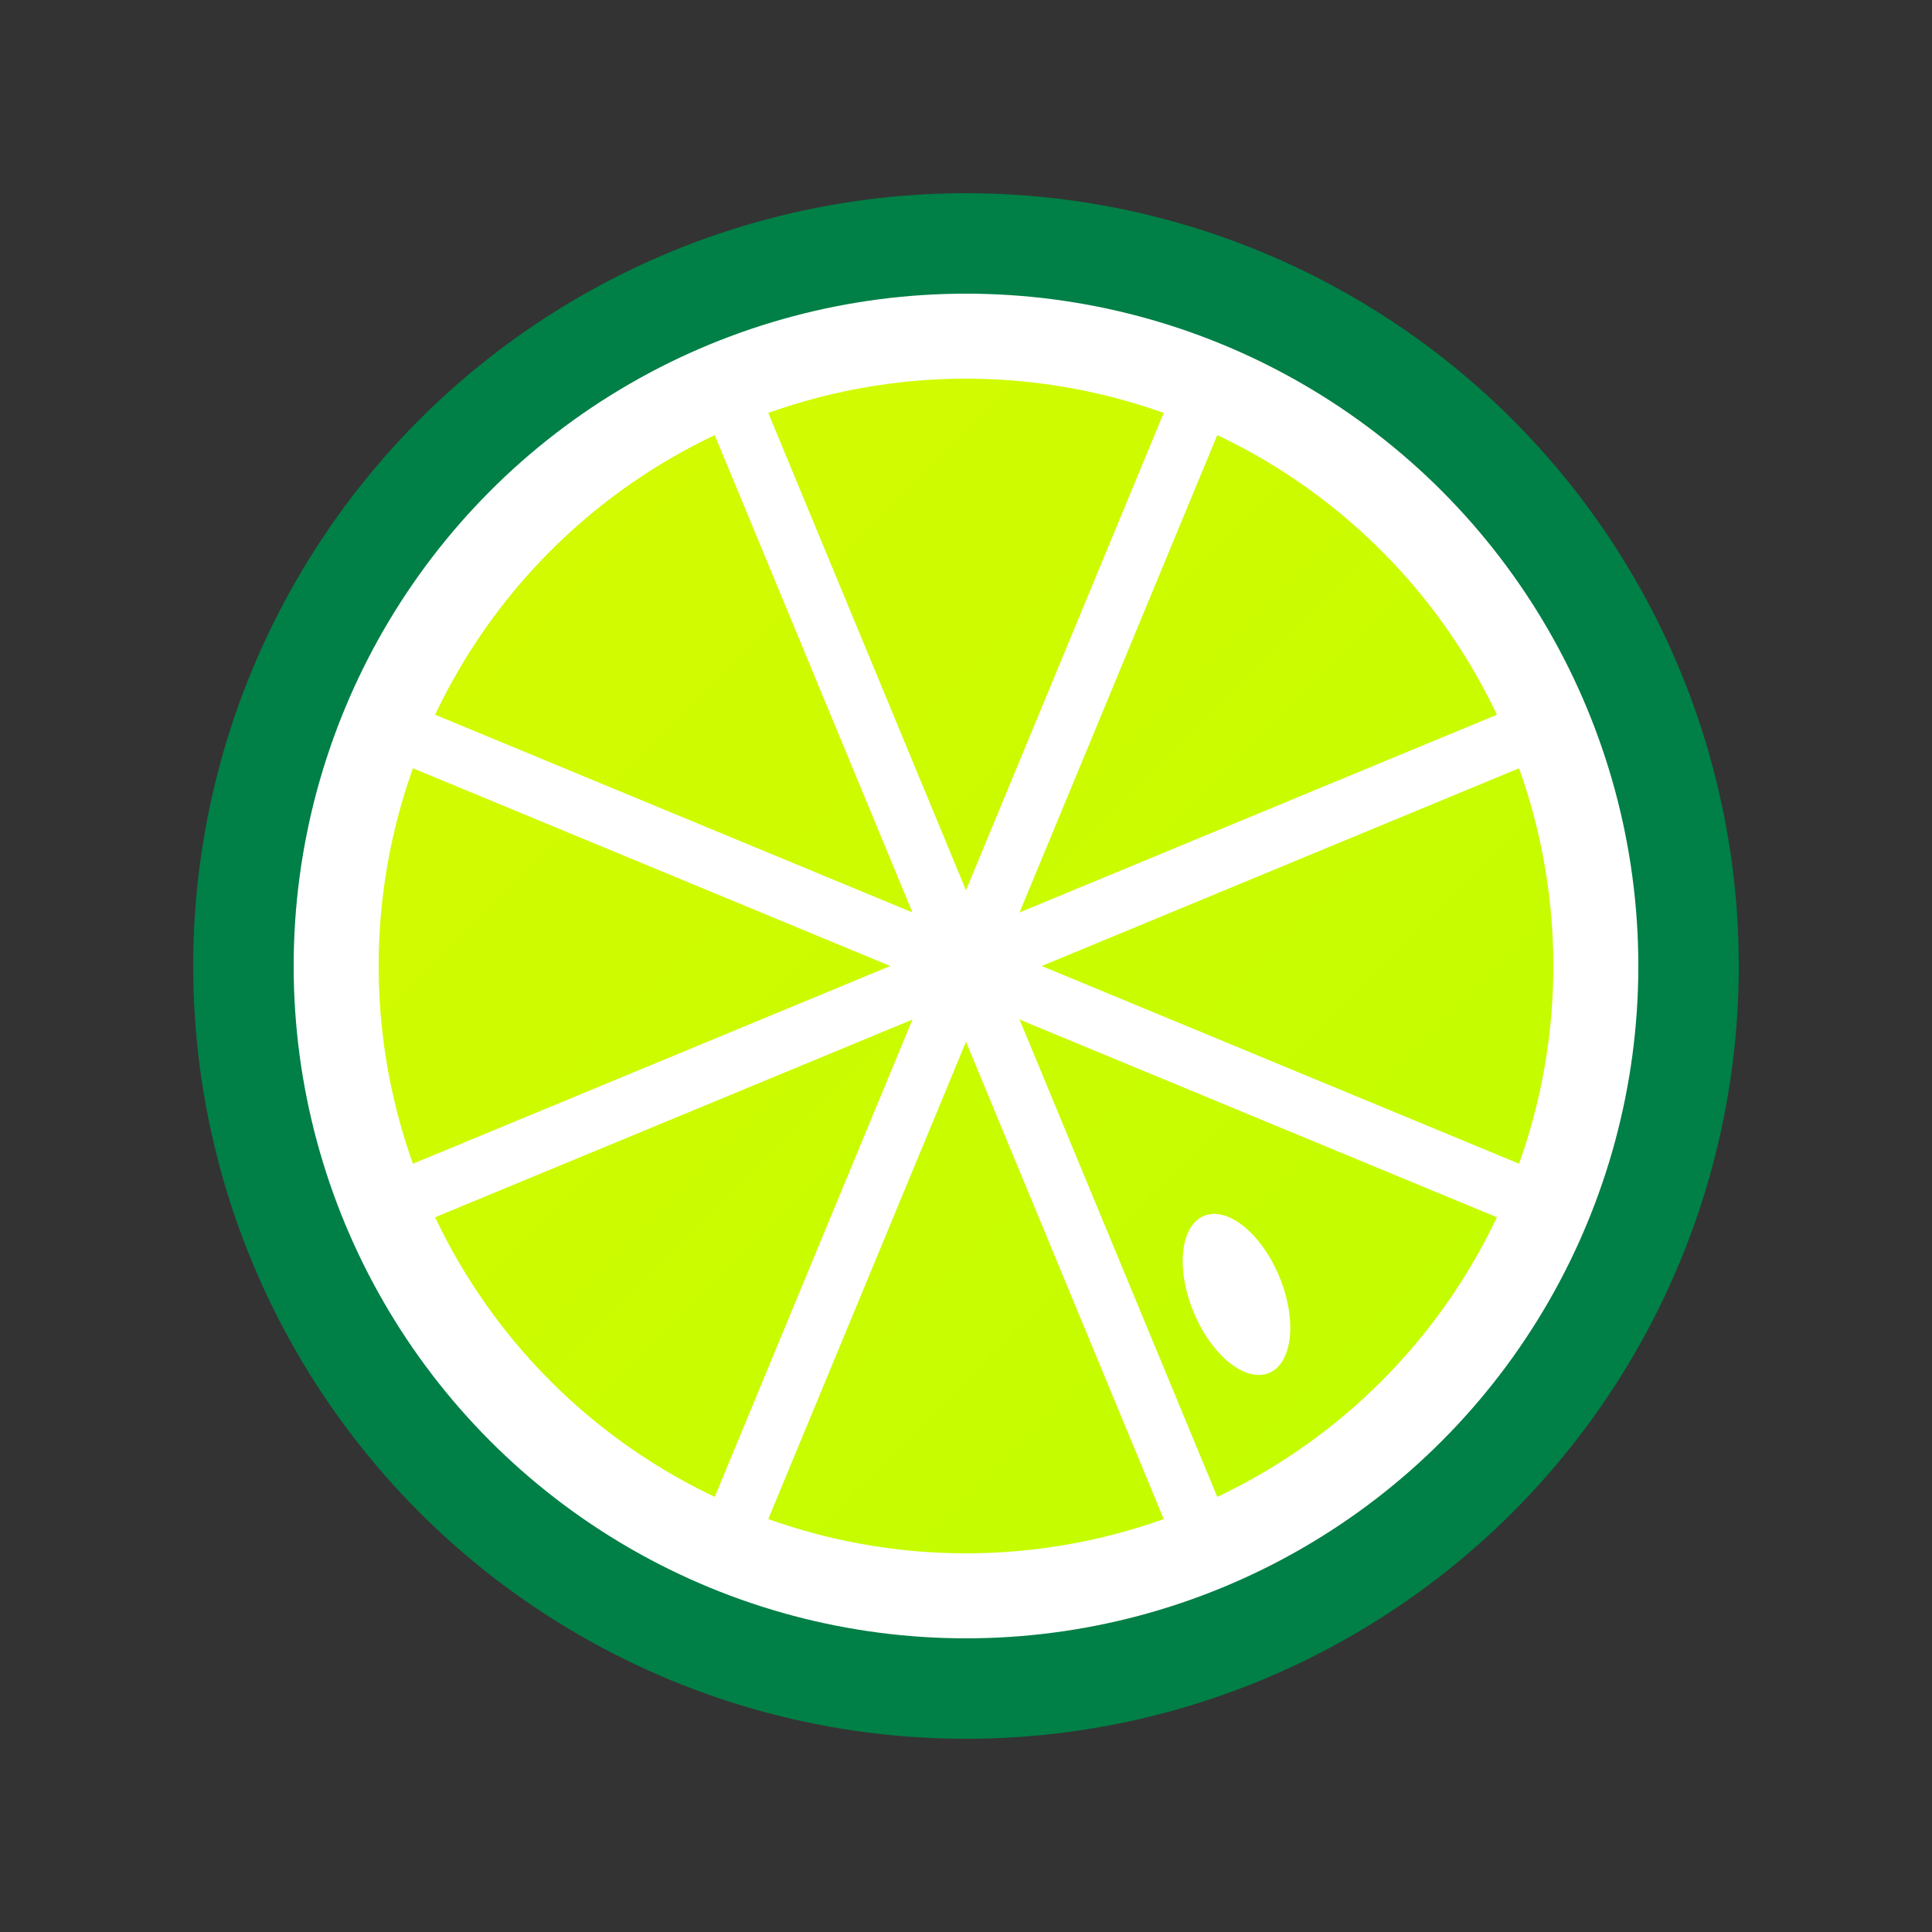 <?xml version="1.0" encoding="UTF-8" standalone="no" ?>
<!DOCTYPE svg PUBLIC "-//W3C//DTD SVG 1.1//EN" "http://www.w3.org/Graphics/SVG/1.1/DTD/svg11.dtd">
<svg xmlns="http://www.w3.org/2000/svg" xmlns:xlink="http://www.w3.org/1999/xlink" version="1.1" width="500" height="500" viewBox="0 0 500 500" xml:space="preserve">
<rect x="0" y="0" width="500" height="500" fill="#333333" stroke="none"/>
<circle cx="250" cy="250" r="200" fill="#007F46" />
<circle cx="250" cy="250" r="174" fill="#FFFFFF" />
<linearGradient id="gradation" x1="0%" y1="0%" x2="100%" y2="100%">
  <stop offset="0%" stop-color="#D5FA00" />
  <stop offset="100%" stop-color="#C1FD00" />
</linearGradient>
<circle cx="250" cy="250" r="152" fill="url(#gradation)" />
<line x1="250" y1="80" x2="250" y2="420" stroke-width="15" stroke="#FFFFFF" transform="rotate(22.5 250 250)" />
<line x1="250" y1="80" x2="250" y2="420" stroke-width="15" stroke="#FFFFFF" transform="rotate(67.5 250 250)" />
<line x1="250" y1="80" x2="250" y2="420" stroke-width="15" stroke="#FFFFFF" transform="rotate(112.5 250 250)" />
<line x1="250" y1="80" x2="250" y2="420" stroke-width="15" stroke="#FFFFFF" transform="rotate(157.5 250 250)" />
<ellipse cx="320" cy="335" rx="12" ry="22" fill="#FFFFFF" transform="rotate(-22.5 320 335)" />
</svg>